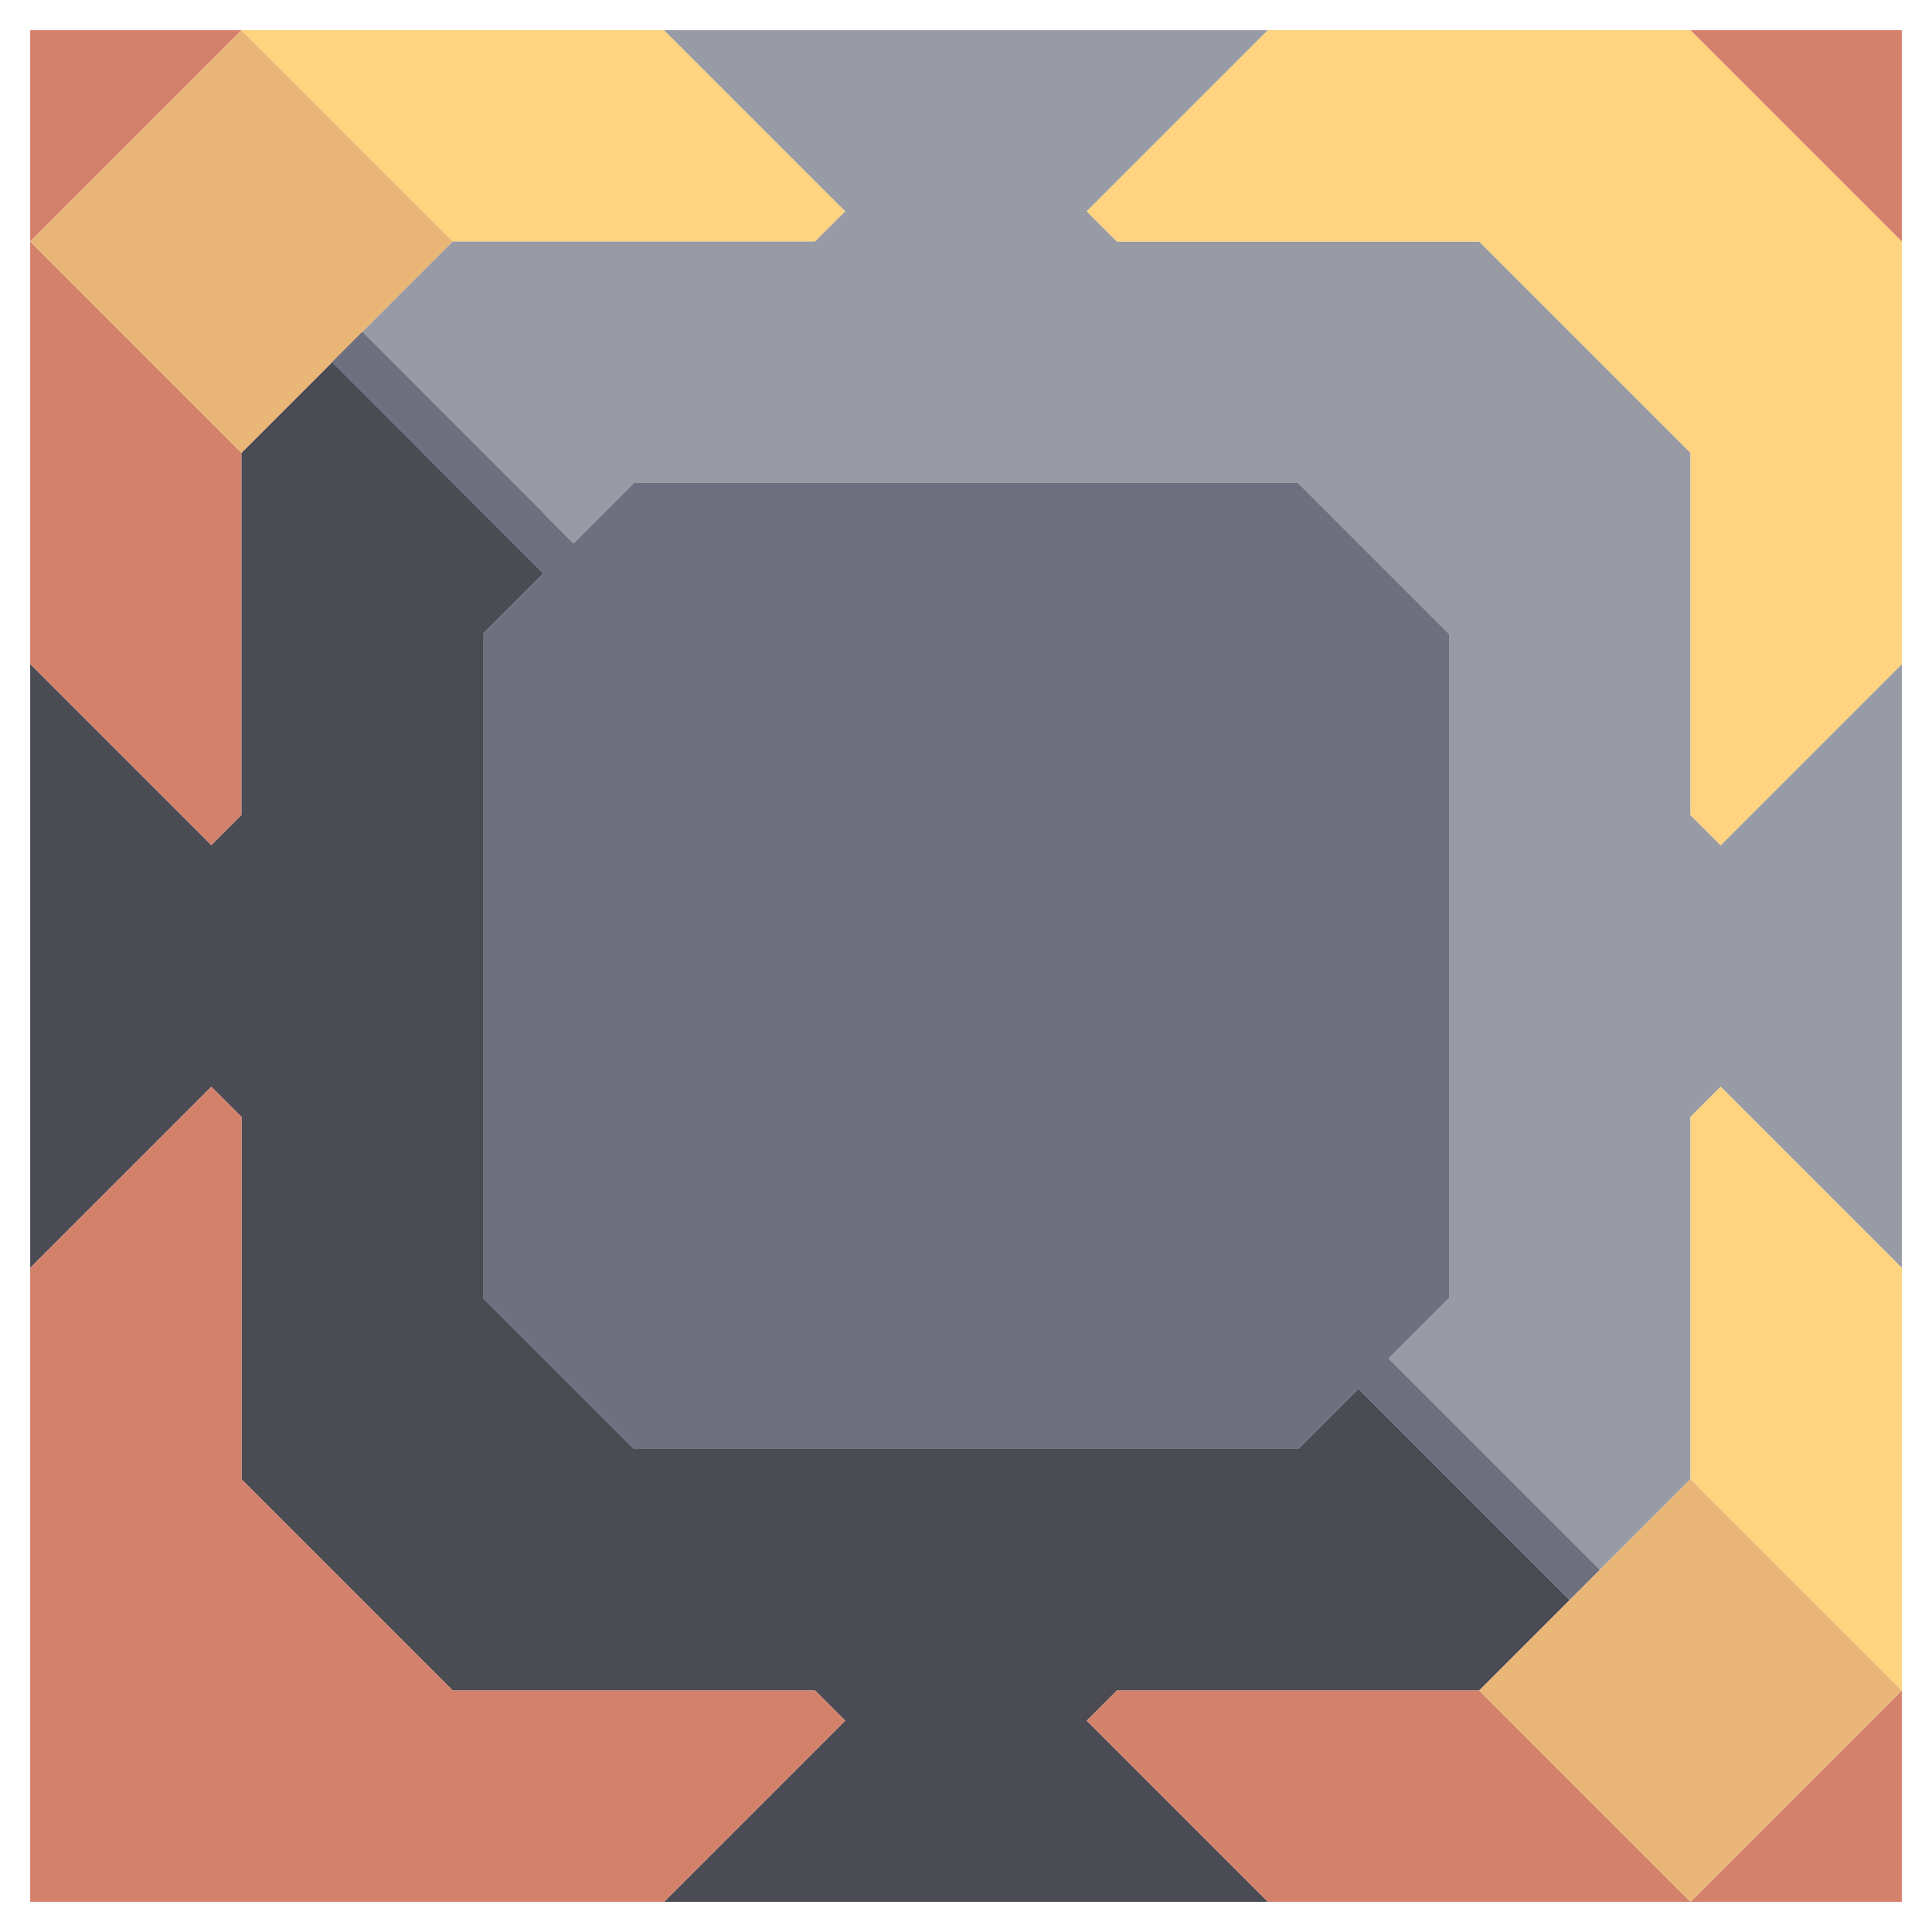 <svg xmlns="http://www.w3.org/2000/svg" width="32" height="32" style="fill-opacity:1;color-rendering:auto;color-interpolation:auto;text-rendering:auto;stroke:#000;stroke-linecap:square;stroke-miterlimit:10;shape-rendering:auto;stroke-opacity:1;fill:#000;stroke-dasharray:none;font-weight:400;stroke-width:1;font-family:&quot;Dialog&quot;;font-style:normal;stroke-linejoin:miter;font-size:12px;stroke-dashoffset:0;image-rendering:auto">
    <g style="stroke-linecap:round;fill:#d4816b;stroke:#d4816b">
        <path stroke="none" d="M.5 4 4 7.5v6l-.5.5-3-3V.5H4Z" style="stroke:none"/>
    </g>
    <g stroke="none" style="stroke-linecap:round;fill:#4a4b53;stroke:#4a4b53">
        <path d="m3.5 14 .5-.5v-6L5.5 6 9 9.5l-1 1v11l2.5 2.5h11l1-1 3.5 3.5-1.5 1.5h-6l-.5.5 3 3H11l3-3-.5-.5h-6L4 24.5v-6l-.5-.5-3 3V11Z" style="stroke:none"/>
        <path d="M.5 4 4 .5 7.5 4 4 7.5Z" style="fill:#eab678;stroke:none"/>
        <path d="M4 24.5 7.5 28h6l.5.5-3 3H.5V21l3-3 .5.5Z" style="fill:#d4816b;stroke:none"/>
        <path d="M4 .5h7l3 3-.5.5h-6Z" style="fill:#ffd37f;stroke:none"/>
        <path d="M6 5.5 7.5 4h6l.5-.5-3-3h10l-3 3 .5.5h6L28 7.5v6l.5.5 3-3v10l-3-3-.5.5v6L26.5 26 23 22.5l1-1v-11L21.5 8h-11l-1 1Z" style="fill:#989aa4;stroke:none"/>
        <path d="M7 7.5 5.5 6l.5-.5 1 1Z" style="fill:#6e7080;stroke:none"/>
        <path d="M9 9.5 5.5 6l.5-.5 3 3Z" style="fill:#6e7080;stroke:none"/>
        <path d="M8 21.5v-11l1-1L5.5 6l.5-.5L9.5 9l1-1h11l2.5 2.5v11l-1 1 3.5 3.5-.5.5-3.5-3.5-1 1h-11Z" style="fill:#6e7080;stroke:none"/>
        <path d="m18.5 4-.5-.5 3-3h7L31.5 4v7l-3 3-.5-.5v-6L24.5 4Z" style="fill:#ffd37f;stroke:none"/>
        <path d="m18 28.5.5-.5h6l3.5 3.5 3.5-3.5v3.5H21Z" style="fill:#d4816b;stroke:none"/>
        <path d="m24.5 28 3.5-3.5 3.5 3.5-3.5 3.5Z" style="fill:#eab678;stroke:none"/>
        <path d="M28 .5h3.5V4Z" style="fill:#d4816b;stroke:none"/>
        <path d="M31.5 21v7L28 24.5v-6l.5-.5Z" style="fill:#ffd37f;stroke:none"/>
    </g>
</svg>
